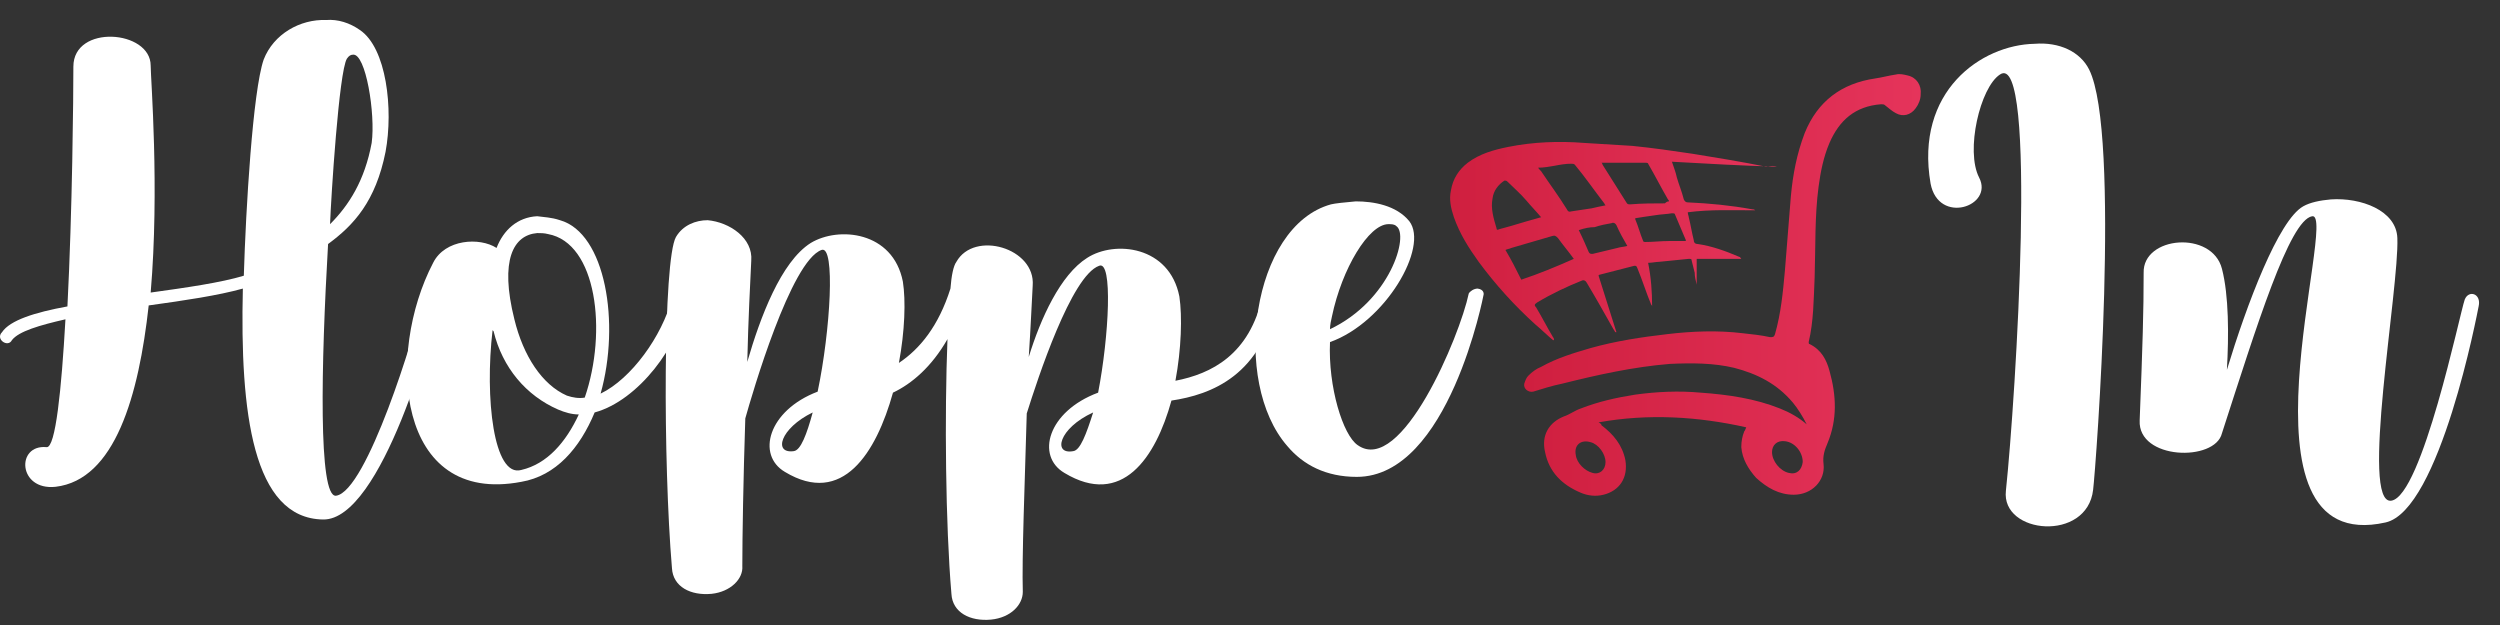<svg width="100" height="25" viewBox="0 0 100 25" fill="none" xmlns="http://www.w3.org/2000/svg">
<rect x="0" y="0" width="100" height="25" fill="#333333" stroke="none"/>
<path d="M14.391 1.197C15.462 1.91 15.739 4.368 15.422 6.073C15.026 8.055 14.153 9.006 13.123 9.76C12.845 14.556 12.726 19.908 13.44 19.829C14.669 19.67 16.611 13.327 16.889 12.019C16.928 11.9 17.047 11.781 17.245 11.861C17.483 11.94 17.483 12.019 17.483 12.138C17.404 13.01 15.263 20.82 12.925 20.78C10.11 20.74 9.595 16.499 9.714 11.543C8.723 11.821 7.375 12.019 5.948 12.217C5.551 15.825 4.6 19.194 2.221 19.472C0.715 19.63 0.636 17.767 1.864 17.886C2.221 17.926 2.459 15.587 2.618 12.772C1.587 13.01 0.755 13.248 0.477 13.605C0.318 13.922 -0.197 13.565 0.081 13.288C0.398 12.812 1.389 12.495 2.697 12.257C2.895 8.412 2.935 3.853 2.935 2.664C2.935 0.959 6.027 1.197 6.027 2.624C6.027 3.139 6.384 7.54 6.027 11.702C7.454 11.504 8.841 11.306 9.753 11.028C9.832 8.372 10.11 3.655 10.546 2.386C10.943 1.356 12.013 0.761 13.043 0.801C13.519 0.761 13.995 0.919 14.391 1.197ZM13.876 2.347C13.559 2.862 13.242 7.896 13.202 8.967C13.955 8.214 14.589 7.222 14.867 5.716C15.026 4.566 14.629 2.109 14.114 2.188C14.034 2.188 13.955 2.228 13.876 2.347Z" fill="white"/>
<path d="M22.399 8.808C24.222 9.323 24.817 12.931 24.024 15.745C25.253 15.151 26.482 13.446 26.878 11.94C26.958 11.702 27.473 11.742 27.433 12.098C27.195 13.803 25.531 16.023 23.786 16.498C23.192 17.926 22.24 19.036 20.853 19.273C15.858 20.225 15.422 14.16 17.325 10.513C17.8 9.561 19.188 9.482 19.862 9.918C20.139 9.204 20.694 8.689 21.487 8.649C21.765 8.689 22.042 8.689 22.399 8.808ZM20.853 18.798C21.884 18.56 22.637 17.688 23.152 16.578C22.875 16.578 22.597 16.498 22.32 16.38C21.051 15.825 20.1 14.715 19.743 13.248C19.703 13.208 19.703 13.208 19.703 13.208C19.386 15.904 19.743 19.115 20.853 18.798ZM20.575 12.772C20.932 14.239 21.685 15.389 22.676 15.825C22.914 15.904 23.152 15.944 23.39 15.904C24.302 13.248 23.866 9.72 21.923 9.363C21.765 9.323 21.646 9.323 21.487 9.323C20.536 9.403 19.981 10.394 20.575 12.772Z" fill="white"/>
<path d="M30.05 10.433C30.01 11.266 29.931 12.772 29.891 14.477C30.407 12.693 31.239 10.473 32.428 9.72C33.538 9.046 35.719 9.244 36.115 11.266C36.234 12.019 36.194 13.248 35.956 14.517C36.789 13.961 37.542 13.05 38.018 11.543C38.057 11.028 38.137 10.632 38.256 10.473C38.969 9.204 41.427 9.918 41.308 11.424C41.269 12.098 41.229 13.089 41.15 14.279C41.625 12.733 42.418 10.988 43.488 10.314C44.598 9.601 46.779 9.839 47.175 11.861C47.294 12.653 47.254 13.961 47.017 15.23C48.444 14.953 49.99 14.199 50.505 11.821C50.545 11.662 51.179 11.662 51.1 11.861C50.505 15.032 48.444 15.785 46.858 16.023C46.224 18.322 44.876 20.304 42.577 18.917C41.427 18.243 41.903 16.459 43.925 15.706C44.361 13.446 44.519 10.394 43.964 10.632C42.854 11.028 41.506 15.151 41.07 16.538C40.991 19.313 40.872 22.326 40.912 23.674C40.912 24.189 40.436 24.704 39.643 24.784C38.811 24.863 38.097 24.506 38.057 23.753C37.82 20.978 37.78 16.578 37.899 13.565C37.265 14.675 36.472 15.349 35.719 15.706C35.045 18.124 33.697 20.265 31.398 18.877C30.248 18.203 30.724 16.419 32.706 15.666C33.221 13.208 33.419 9.799 32.864 9.997C31.636 10.433 30.09 15.745 29.812 16.736C29.733 19.115 29.693 21.493 29.693 22.643C29.733 23.158 29.217 23.674 28.464 23.753C27.632 23.832 26.918 23.476 26.878 22.722C26.522 18.52 26.522 10.394 27.037 9.482C27.315 9.006 27.83 8.808 28.306 8.808C29.178 8.887 30.129 9.522 30.05 10.433ZM31.755 18.045C32.032 18.005 32.27 17.371 32.508 16.498C31.2 17.133 30.922 18.163 31.755 18.045ZM42.934 18.045C43.211 18.005 43.449 17.371 43.726 16.498C42.339 17.133 42.101 18.203 42.934 18.045Z" fill="white"/>
<path d="M56.372 8.848C57.164 9.878 55.42 12.891 53.2 13.684C53.121 15.468 53.716 17.41 54.31 17.807C56.054 19.035 58.393 13.446 58.75 11.741C58.79 11.662 58.948 11.543 59.107 11.543C59.384 11.583 59.345 11.781 59.345 11.781C59.345 11.781 57.957 19.075 54.271 19.075C53.042 19.075 52.13 18.599 51.496 17.846C49.236 15.27 50.069 9.046 53.24 8.174C53.398 8.134 53.795 8.094 54.231 8.055C54.944 8.055 55.856 8.213 56.372 8.848ZM53.279 12.653C53.24 12.812 53.2 13.01 53.2 13.168C55.618 12.019 56.372 9.403 55.856 9.046C55.777 8.966 55.658 8.966 55.539 8.966C54.746 8.966 53.676 10.75 53.279 12.653Z" fill="white"/>
<path d="M83.566 2.783C84.835 5.32 83.844 18.6 83.725 19.591C83.487 21.692 80.038 21.375 80.236 19.631C80.633 15.864 81.505 1.95 79.998 2.981C79.205 3.496 78.611 6.033 79.166 7.104C79.76 8.253 77.54 9.007 77.223 7.342C76.589 3.655 79.245 1.792 81.386 1.752C82.377 1.673 83.209 2.069 83.566 2.783Z" fill="white"/>
<path d="M95.894 9.522C95.974 11.504 94.388 20.225 95.656 20.027C96.885 19.829 98.392 12.535 98.59 11.98C98.749 11.583 99.264 11.742 99.145 12.257C99.105 12.455 97.599 20.423 95.419 20.899C89.036 22.326 93.555 8.451 92.485 8.65C91.573 8.808 90.265 13.05 88.878 17.331C88.6 18.481 85.508 18.402 85.587 16.816C85.706 13.764 85.746 12.455 85.746 10.909C85.706 9.443 88.481 9.205 88.878 10.751C89.155 11.821 89.155 13.407 89.076 14.794C89.869 12.178 91.137 8.808 92.128 8.253C92.406 8.095 92.802 8.015 93.238 7.976C94.427 7.896 95.855 8.412 95.894 9.522Z" fill="white"/>
<path d="M72.268 16.974C72.109 16.657 71.911 16.34 71.713 16.102C71.079 15.349 70.286 14.953 69.374 14.715C68.542 14.516 67.67 14.516 66.797 14.556C65.331 14.675 63.904 14.992 62.477 15.349C62.08 15.428 61.723 15.547 61.327 15.666C61.129 15.706 60.931 15.547 60.97 15.349C61.01 15.23 61.05 15.111 61.129 15.032C61.287 14.873 61.446 14.754 61.644 14.675C62.278 14.318 62.952 14.12 63.626 13.922C64.617 13.644 65.648 13.486 66.679 13.367C67.67 13.248 68.7 13.208 69.691 13.327C70.048 13.367 70.445 13.406 70.801 13.486C70.92 13.486 70.96 13.486 71 13.367C71.237 12.534 71.317 11.702 71.396 10.83C71.475 9.839 71.555 8.848 71.634 7.857C71.713 6.984 71.872 6.152 72.189 5.32C72.704 4.051 73.656 3.337 75.003 3.139C75.281 3.1 75.558 3.02 75.836 2.981C75.994 2.941 76.153 2.981 76.312 3.02C76.668 3.1 76.867 3.417 76.827 3.773C76.827 3.972 76.748 4.17 76.629 4.328C76.43 4.606 76.113 4.685 75.836 4.527C75.677 4.447 75.558 4.328 75.4 4.21C75.36 4.17 75.32 4.17 75.241 4.17C74.21 4.249 73.576 4.804 73.18 5.716C72.942 6.271 72.823 6.866 72.744 7.46C72.585 8.649 72.625 9.878 72.585 11.107C72.546 11.979 72.546 12.851 72.347 13.684C72.347 13.724 72.347 13.763 72.387 13.763C72.863 14.001 73.061 14.398 73.18 14.834C73.457 15.825 73.497 16.776 73.101 17.727C72.982 18.005 72.902 18.243 72.942 18.56C73.021 19.234 72.466 19.789 71.753 19.789C71.158 19.789 70.682 19.511 70.246 19.115C69.929 18.758 69.691 18.362 69.652 17.886C69.652 17.648 69.691 17.45 69.771 17.252C69.81 17.212 69.81 17.172 69.85 17.093C67.907 16.657 65.925 16.538 63.943 16.895C64.023 16.935 64.062 16.974 64.062 17.014C64.538 17.371 64.895 17.807 65.014 18.401C65.133 19.115 64.776 19.63 64.141 19.789C63.824 19.868 63.507 19.828 63.23 19.709C62.477 19.392 61.961 18.877 61.803 18.084C61.644 17.41 61.961 16.895 62.556 16.657C62.794 16.578 62.992 16.419 63.23 16.34C63.943 16.062 64.657 15.904 65.41 15.785C66.282 15.666 67.154 15.626 68.026 15.706C69.136 15.785 70.207 15.944 71.198 16.34C71.594 16.498 71.951 16.697 72.268 16.974ZM70.881 18.084C70.881 18.441 71.198 18.837 71.555 18.917C71.872 18.996 72.07 18.798 72.109 18.481C72.109 18.084 71.792 17.688 71.396 17.648C71.079 17.608 70.881 17.807 70.881 18.084ZM64.221 18.481C64.221 18.163 63.943 17.767 63.626 17.688C63.23 17.569 62.952 17.807 63.032 18.203C63.071 18.52 63.388 18.837 63.706 18.917C63.983 18.996 64.221 18.798 64.221 18.481Z" fill="url(#paint0_linear_361_2615)"/>
<path d="M71.079 6.668C69.691 6.628 68.304 6.549 66.877 6.469C66.956 6.707 67.035 6.906 67.075 7.104C67.154 7.381 67.273 7.659 67.352 7.976C67.392 8.055 67.432 8.095 67.511 8.095C68.383 8.134 69.216 8.214 70.088 8.372C70.127 8.372 70.167 8.372 70.207 8.412C69.295 8.412 68.423 8.372 67.511 8.491C67.511 8.57 67.551 8.65 67.551 8.689C67.63 9.007 67.669 9.284 67.749 9.601C67.749 9.68 67.788 9.76 67.907 9.76C68.462 9.839 69.017 10.037 69.572 10.275C69.612 10.275 69.612 10.315 69.652 10.354C69.057 10.354 68.462 10.354 67.868 10.354C67.868 10.711 67.868 11.028 67.868 11.385C67.828 11.226 67.788 11.068 67.788 10.909C67.749 10.751 67.709 10.592 67.669 10.434C67.669 10.354 67.63 10.354 67.551 10.354C67.154 10.394 66.758 10.434 66.361 10.473C66.242 10.473 66.084 10.513 65.925 10.513C66.044 11.107 66.084 11.662 66.084 12.257C66.084 12.217 66.044 12.178 66.044 12.178C65.846 11.702 65.687 11.187 65.489 10.711C65.45 10.632 65.45 10.632 65.37 10.632C64.895 10.751 64.459 10.87 63.983 10.989C63.983 10.989 63.943 10.989 63.943 11.028C64.181 11.781 64.419 12.535 64.657 13.288H64.617C64.577 13.248 64.577 13.209 64.538 13.169C64.181 12.535 63.824 11.9 63.468 11.306C63.428 11.226 63.349 11.187 63.269 11.226C62.675 11.464 62.08 11.742 61.485 12.099C61.367 12.178 61.367 12.217 61.446 12.297C61.684 12.693 61.882 13.09 62.12 13.486C62.159 13.526 62.159 13.565 62.159 13.605C62.159 13.605 62.159 13.605 62.12 13.605C61.882 13.407 61.644 13.169 61.406 12.971C60.574 12.217 59.82 11.385 59.147 10.473C58.75 9.918 58.393 9.363 58.156 8.689C58.036 8.333 57.957 7.976 58.037 7.619C58.116 7.143 58.354 6.787 58.711 6.509C59.186 6.152 59.741 5.994 60.336 5.875C61.327 5.677 62.358 5.637 63.349 5.716C63.983 5.756 64.617 5.796 65.291 5.835C66.084 5.914 66.916 6.033 67.709 6.152C68.7 6.311 69.652 6.469 70.643 6.668C70.841 6.628 70.96 6.628 71.079 6.668ZM66.758 8.055C66.758 8.015 66.758 8.015 66.718 7.976C66.441 7.5 66.203 7.024 65.925 6.549C65.925 6.509 65.846 6.509 65.806 6.509C65.37 6.509 64.895 6.509 64.459 6.509C64.34 6.509 64.221 6.509 64.062 6.509C64.102 6.549 64.102 6.588 64.102 6.588C64.419 7.104 64.736 7.579 65.053 8.095C65.093 8.174 65.132 8.174 65.212 8.174C65.687 8.134 66.163 8.134 66.599 8.134C66.639 8.095 66.678 8.055 66.758 8.055ZM64.221 8.214C64.181 8.174 64.181 8.134 64.141 8.095C63.745 7.579 63.388 7.064 62.992 6.588C62.952 6.549 62.913 6.549 62.833 6.549C62.635 6.549 62.397 6.588 62.199 6.628C61.961 6.668 61.763 6.707 61.525 6.707C61.565 6.787 61.644 6.826 61.684 6.906C62.001 7.381 62.358 7.857 62.675 8.372C62.714 8.452 62.754 8.491 62.873 8.452C63.15 8.412 63.388 8.372 63.666 8.333C63.824 8.293 64.022 8.253 64.221 8.214ZM62.952 10.354C62.754 10.077 62.516 9.799 62.318 9.522C62.239 9.443 62.199 9.403 62.08 9.443C61.525 9.601 61.01 9.76 60.455 9.918C60.375 9.958 60.296 9.958 60.217 9.998C60.455 10.394 60.653 10.79 60.851 11.187C61.565 10.949 62.239 10.671 62.952 10.354ZM61.644 8.689C61.446 8.452 61.248 8.253 61.049 8.015C60.812 7.738 60.534 7.5 60.296 7.262C60.257 7.223 60.217 7.223 60.177 7.223C59.939 7.381 59.741 7.619 59.702 7.936C59.622 8.333 59.741 8.729 59.86 9.125C59.86 9.205 59.9 9.205 59.979 9.165C60.138 9.125 60.257 9.086 60.415 9.046C60.812 8.927 61.208 8.808 61.644 8.689ZM67.432 9.641C67.432 9.601 67.432 9.601 67.432 9.601C67.273 9.244 67.154 8.927 66.996 8.57C66.996 8.531 66.916 8.531 66.877 8.531C66.639 8.57 66.441 8.57 66.203 8.61C65.925 8.65 65.648 8.689 65.41 8.729C65.41 8.769 65.41 8.769 65.41 8.769C65.529 9.046 65.608 9.363 65.727 9.641C65.727 9.68 65.806 9.68 65.806 9.68C66.124 9.68 66.441 9.641 66.758 9.641C66.996 9.641 67.194 9.641 67.432 9.641ZM63.15 9.205C63.309 9.522 63.428 9.799 63.547 10.077C63.586 10.156 63.626 10.156 63.705 10.156C64.022 10.077 64.379 9.998 64.696 9.918C64.815 9.879 64.934 9.879 65.093 9.839C64.934 9.562 64.776 9.284 64.657 9.007C64.617 8.927 64.538 8.888 64.459 8.927C64.221 8.967 64.022 9.007 63.785 9.086C63.586 9.086 63.388 9.125 63.15 9.205Z" fill="url(#paint1_linear_361_2615)"/>
<defs>
<linearGradient id="paint0_linear_361_2615" x1="76.844" y1="11.377" x2="60.988" y2="11.377" gradientUnits="userSpaceOnUse">
<stop stop-color="#E5345B"/>
<stop offset="1" stop-color="#CF1F3F"/>
</linearGradient>
<linearGradient id="paint1_linear_361_2615" x1="71.094" y1="9.601" x2="58.102" y2="9.601" gradientUnits="userSpaceOnUse">
<stop stop-color="#E5345B"/>
<stop offset="1" stop-color="#CF1F3F"/>
</linearGradient>
</defs>
</svg>
